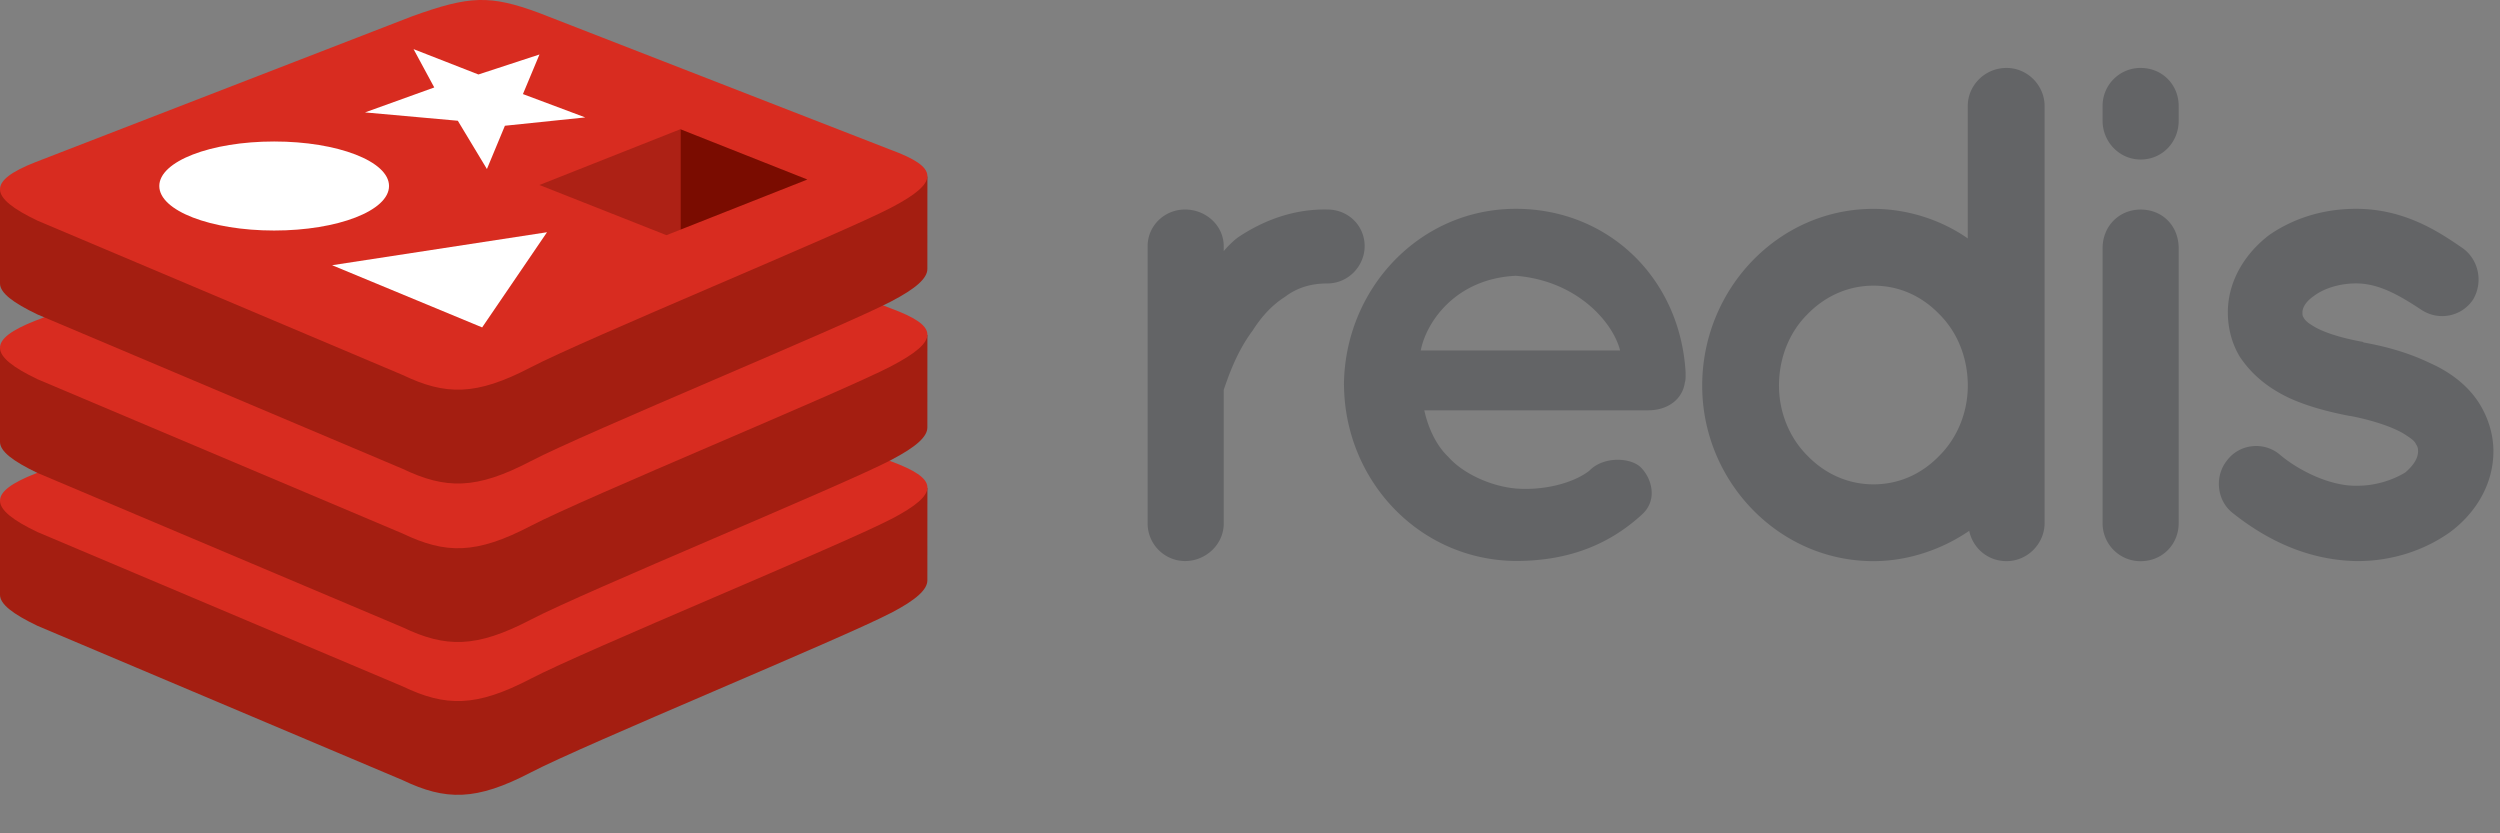 <svg xmlns="http://www.w3.org/2000/svg" width="57" height="19" stroke="none" stroke-linecap="round" stroke-linejoin="round" fill="#fff" fill-rule="nonzero"><rect width="100%" height="100%" fill="#808080" stroke="none"/><path d="M31.114 5.612c0 .45-.37.851-.852.851-.37 0-.691.096-.964.305-.305.193-.546.466-.739.771-.386.514-.578 1.124-.658 1.349v3.052c0 .466-.402.852-.883.852-.469-.003-.848-.382-.852-.852V5.612c0-.466.385-.835.852-.835.482 0 .883.37.883.835v.113c.096-.113.224-.241.337-.321.53-.353 1.221-.643 2.024-.627.482 0 .852.37.852.835zm-.472 3.165c.016-2.185 1.719-4.016 3.919-4.016 2.088 0 3.741 1.558 3.871 3.727v.08c0 .032 0 .112-.016.145-.05.386-.386.642-.835.642h-5.107c.08.369.257.787.546 1.06.337.386.98.674 1.542.723.578.048 1.268-.096 1.671-.402.337-.353.996-.305 1.205-.05.209.224.369.707 0 1.044-.787.723-1.735 1.06-2.876 1.06-2.2-.016-3.903-1.831-3.919-4.016zm1.751-.787h4.545c-.161-.642-.98-1.59-2.377-1.702-1.365.064-2.039 1.044-2.168 1.702zm14.224 3.936c0 .466-.386.868-.868.868-.435 0-.771-.305-.851-.691-.609.417-1.381.691-2.185.691-2.168 0-3.903-1.831-3.903-4 0-2.201 1.735-4.032 3.903-4.032.787 0 1.558.257 2.152.674V2.417c0-.466.386-.868.884-.868.482 0 .868.402.868.868v9.509zm-3.903-5.413c-.578 0-1.108.241-1.51.658-.402.402-.643.98-.643 1.623 0 .609.241 1.188.643 1.59.401.418.931.659 1.51.659.594 0 1.108-.241 1.51-.659.401-.402.642-.98.642-1.59 0-.643-.241-1.221-.642-1.623-.402-.418-.916-.658-1.51-.658zm6.96-3.759c0 .482-.369.883-.868.883-.482 0-.867-.401-.867-.883V2.416a.864.864 0 0 1 .253-.614c.163-.163.384-.254.614-.253.498 0 .868.386.868.868zm0 2.909v6.264c0 .482-.369.868-.868.868-.23.001-.451-.09-.614-.253a.864.864 0 0 1-.253-.615V5.662c0-.514.385-.884.867-.884.498 0 .868.37.868.884zm1.104 4.833c.289-.385.851-.433 1.205-.128.418.353 1.141.723 1.767.707.435 0 .835-.144 1.093-.305.224-.193.289-.353.289-.482 0-.08-.016-.112-.048-.161-.016-.048-.08-.112-.209-.193-.224-.161-.707-.338-1.285-.45h-.016c-.498-.096-.98-.224-1.397-.418-.435-.209-.82-.498-1.109-.932-.176-.289-.273-.643-.273-1.012 0-.739.418-1.366.948-1.767.562-.386 1.237-.594 1.976-.594 1.108 0 1.895.53 2.409.883.385.257.498.787.257 1.188-.257.386-.787.498-1.189.224-.514-.337-.964-.594-1.479-.594-.402 0-.755.129-.964.289-.209.145-.257.289-.257.37 0 .064 0 .08.032.128.016.032.064.096.177.161.209.145.627.289 1.173.386l.016.016h.016c.53.096 1.028.241 1.494.466.435.193.868.498 1.141.948.193.321.305.691.305 1.06 0 .787-.435 1.446-1.012 1.864-.578.402-1.301.643-2.088.643-1.253-.016-2.216-.594-2.859-1.108-.353-.289-.401-.835-.113-1.189z" fill="#636466"/><path d="M20.316 13.974c-1.128.588-6.974 2.992-8.218 3.64s-1.936.643-2.919.173L.855 14.269c-.56-.268-.855-.493-.855-.707v-2.137L9.406 9.193c1.308-.469 1.761-.485 2.874-.078s7.765 1.608 8.865 2.01l-.001 2.107c0.0.211-.254.443-.828.743z" fill="#a41e11"/><path d="M20.316 11.836c-1.128.588-6.974 2.991-8.218 3.64s-1.936.643-2.919.173L.855 12.131c-1.12-.535-1.144-.904-.043-1.335l8.595-3.327c1.307-.469 1.761-.485 2.873-.078l8.023 3.123c1.1.403 1.142.735.013 1.323z" fill="#d82c20"/><path d="M20.316 10.489c-1.128.588-6.974 2.992-8.218 3.641s-1.936.642-2.919.172L.855 10.783c-.56-.268-.855-.493-.855-.707V7.939l9.406-2.232c1.308-.469 1.761-.485 2.874-.078s7.765 1.608 8.865 2.01l-.001 2.107c0.0.211-.254.443-.828.742z" fill="#a41e11"/><path d="M20.316 8.351c-1.128.588-6.974 2.992-8.218 3.641s-1.936.642-2.919.172L.855 8.646C-.266 8.11-.289 7.741.811 7.31L9.406 3.983c1.307-.469 1.761-.485 2.873-.078l8.023 3.123c1.1.403 1.142.735.013 1.323z" fill="#d82c20"/><path d="M20.316 6.874c-1.128.588-6.974 2.992-8.218 3.642s-1.936.642-2.919.173L.855 7.17c-.56-.268-.855-.493-.855-.707V4.325L9.406 2.093c1.308-.469 1.761-.485 2.874-.078s7.765 1.607 8.865 2.01l-.001 2.107c0.0.211-.254.443-.828.742z" fill="#a41e11"/><path d="M20.316 4.736c-1.128.588-6.974 2.992-8.218 3.641s-1.936.642-2.919.172L.855 5.031C-.266 4.495-.289 4.127.811 3.696L9.406.368c1.307-.469 1.761-.485 2.873-.078l8.023 3.123c1.1.403 1.142.735.013 1.323z" fill="#d82c20"/><path d="M10.438 2.753l-2.116-.19 1.579-.569-.472-.874 1.479.578 1.392-.456-.377.903 1.421.532-1.832.19-.41.987zM7.572 6.047l4.9-.752-1.479 2.17zm-3.94-1.806c0-.562 1.168-1.015 2.619-1.015s2.619.453 2.619 1.015-1.168 1.015-2.619 1.015-2.619-.453-2.619-1.015z"/><path d="M18.408 4.093l-2.896 1.144V2.946z" fill="#7a0c00"/><path d="M15.51 2.947v2.291l-.315.124-2.896-1.144z" fill="#ad2115"/></svg>
